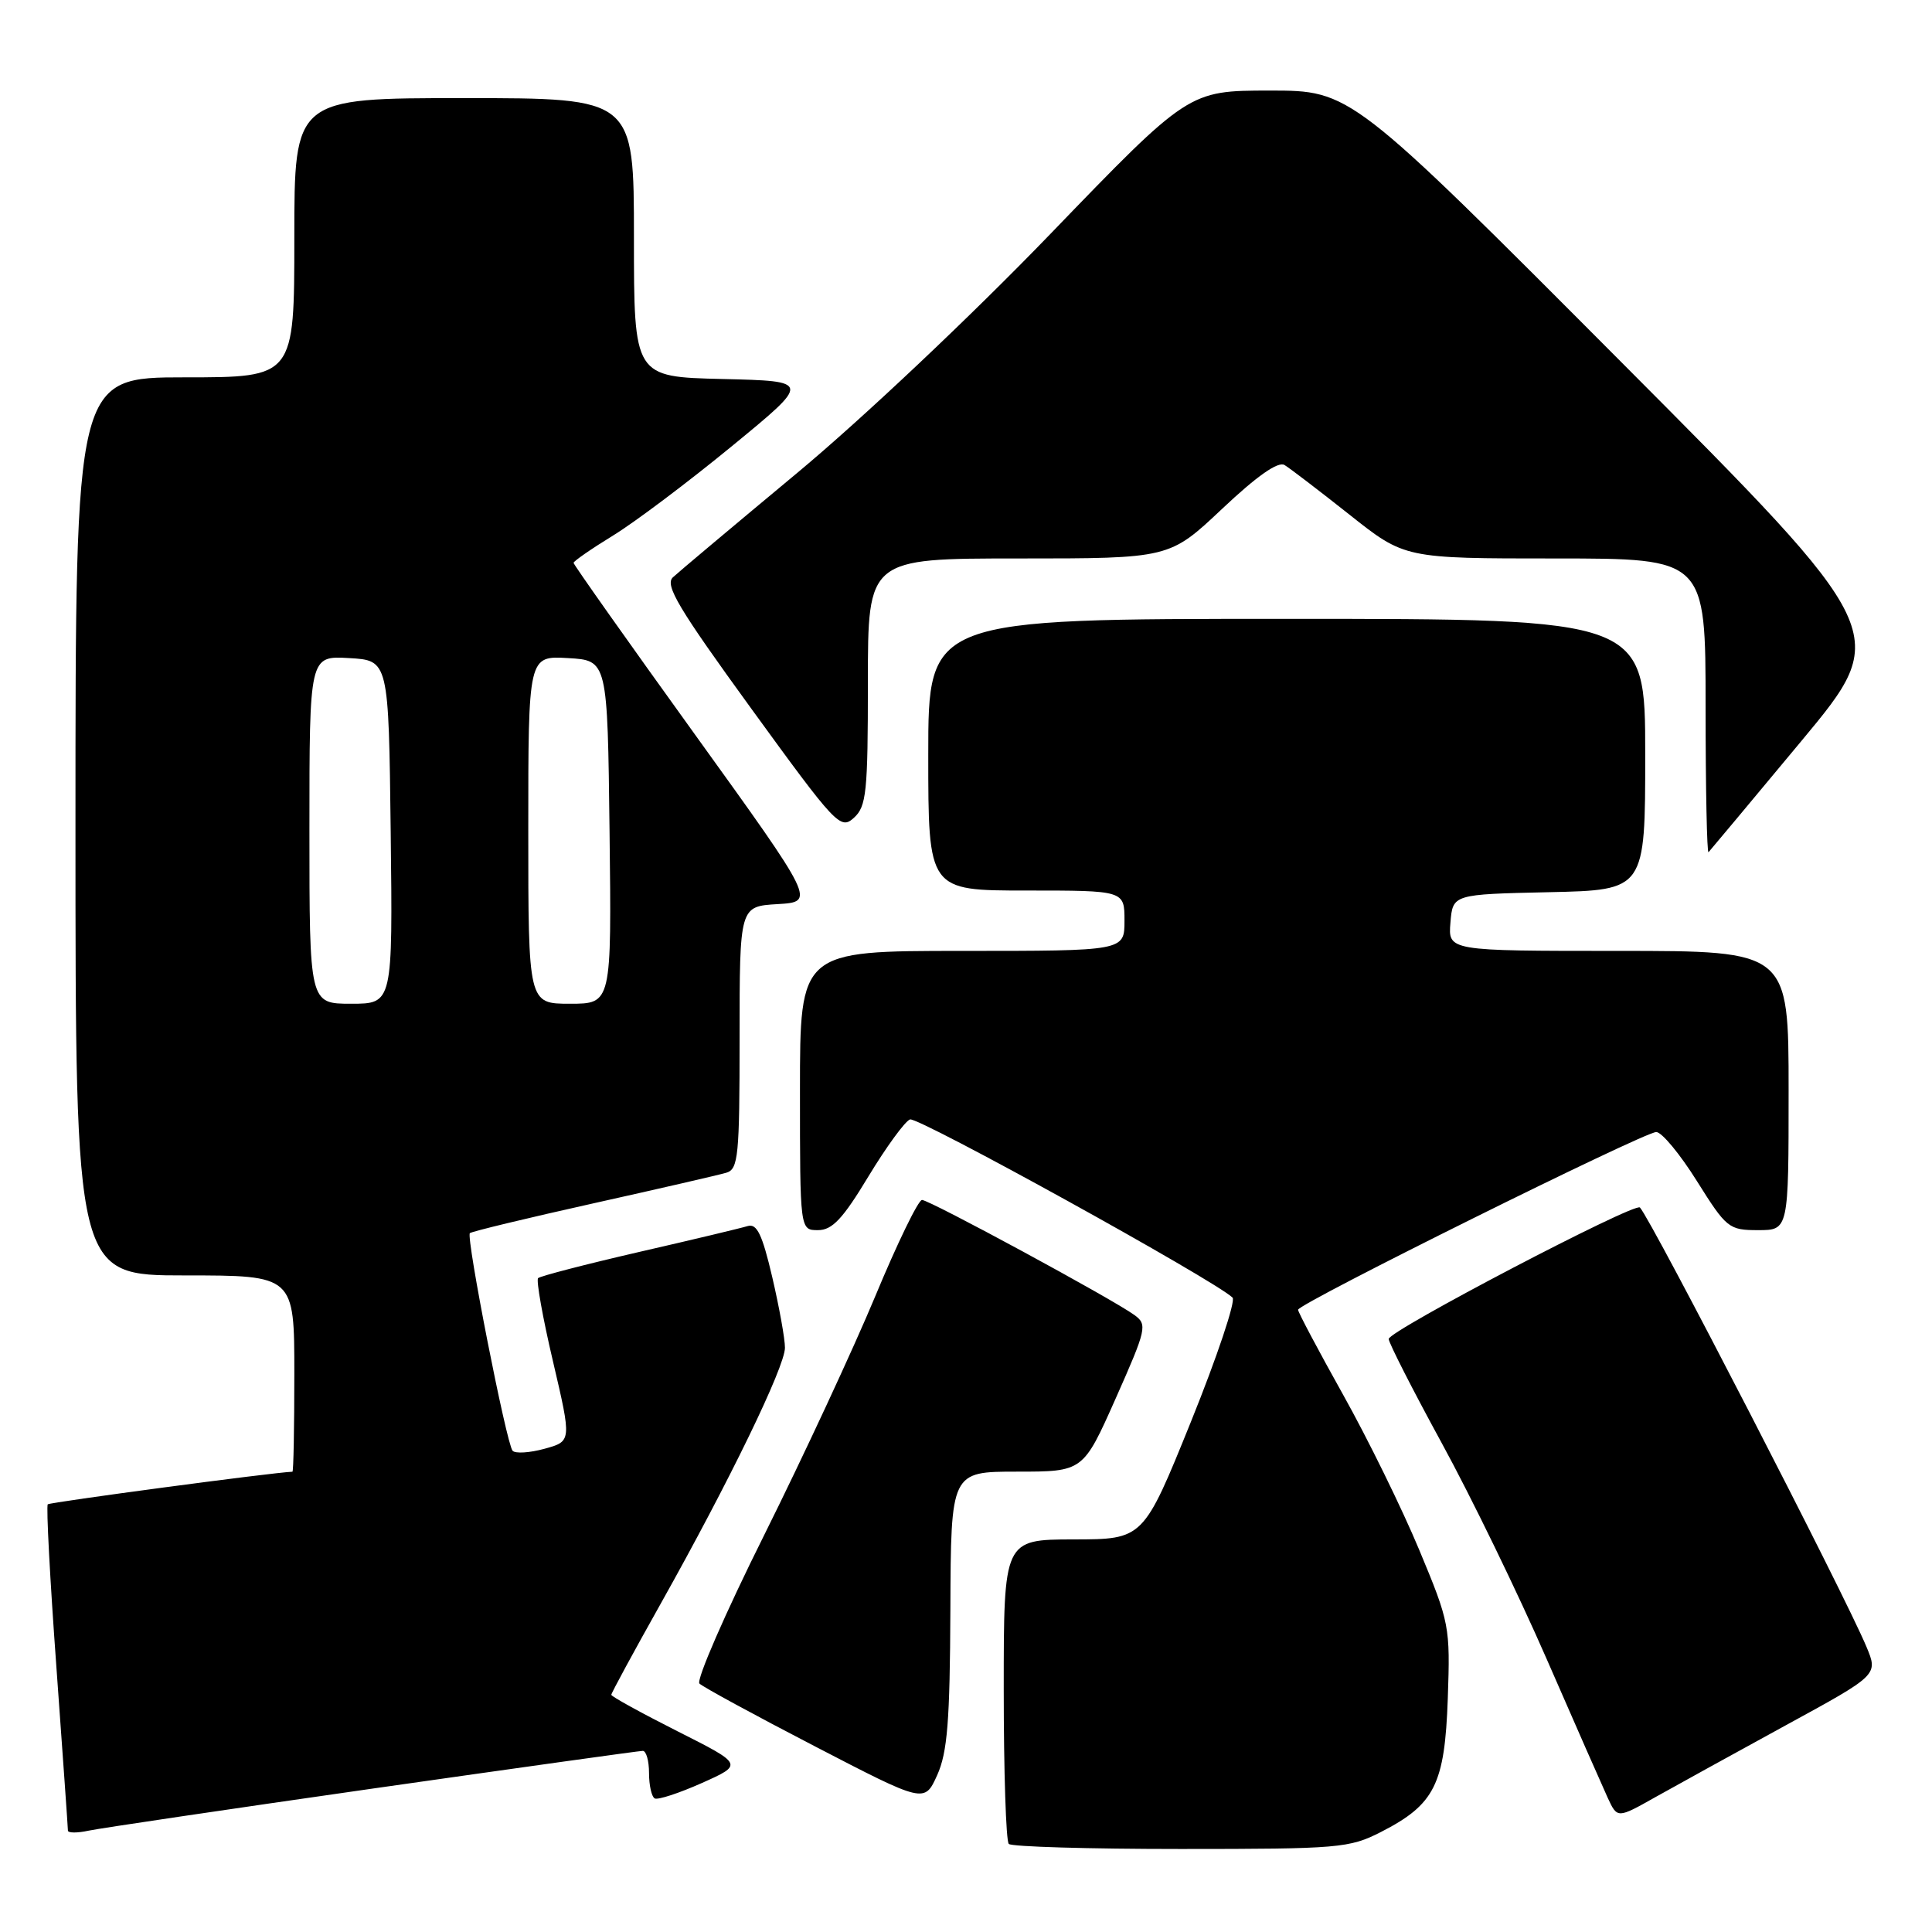 <?xml version="1.0" encoding="UTF-8" standalone="no"?>
<!DOCTYPE svg PUBLIC "-//W3C//DTD SVG 1.1//EN" "http://www.w3.org/Graphics/SVG/1.1/DTD/svg11.dtd" >
<svg xmlns="http://www.w3.org/2000/svg" xmlns:xlink="http://www.w3.org/1999/xlink" version="1.1" viewBox="0 0 256 256">
 <g >
 <path fill="currentColor"
d=" M 182.98 242.75 C 190.11 239.10 191.44 236.45 191.84 225.06 C 192.17 215.50 192.08 215.02 188.06 205.38 C 185.80 199.95 181.26 190.69 177.97 184.81 C 174.69 178.94 172.00 173.87 172.00 173.55 C 172.00 172.74 217.84 150.00 219.46 150.00 C 220.19 150.00 222.61 152.92 224.85 156.50 C 228.77 162.75 229.08 163.00 232.96 163.00 C 237.00 163.00 237.00 163.00 237.00 144.50 C 237.00 126.00 237.00 126.00 214.44 126.00 C 191.88 126.00 191.88 126.00 192.19 122.25 C 192.50 118.50 192.50 118.50 205.25 118.22 C 218.00 117.94 218.00 117.94 218.00 99.97 C 218.00 82.00 218.00 82.00 170.50 82.00 C 123.00 82.00 123.00 82.00 123.00 100.00 C 123.00 118.00 123.00 118.00 136.00 118.00 C 149.00 118.00 149.00 118.00 149.00 122.00 C 149.00 126.00 149.00 126.00 127.50 126.00 C 106.00 126.00 106.00 126.00 106.00 144.50 C 106.00 163.00 106.00 163.00 108.39 163.00 C 110.27 163.00 111.67 161.52 115.06 155.90 C 117.42 152.00 119.90 148.59 120.58 148.33 C 121.63 147.93 160.99 169.67 163.32 171.94 C 163.76 172.37 161.29 179.76 157.82 188.35 C 151.50 203.97 151.50 203.97 142.25 203.98 C 133.00 204.00 133.00 204.00 133.00 223.83 C 133.00 234.74 133.30 243.97 133.67 244.33 C 134.03 244.70 144.29 245.00 156.45 245.00 C 177.42 245.00 178.81 244.88 182.98 242.75 Z  M 49.42 236.99 C 68.63 234.25 84.71 232.00 85.17 232.00 C 85.63 232.00 86.00 233.32 86.00 234.94 C 86.00 236.56 86.34 238.07 86.75 238.30 C 87.16 238.53 89.97 237.61 93.00 236.26 C 98.50 233.80 98.50 233.80 89.75 229.39 C 84.94 226.96 81.00 224.79 81.00 224.57 C 81.00 224.34 83.99 218.83 87.64 212.33 C 96.64 196.28 104.00 181.12 104.01 178.59 C 104.02 177.44 103.26 173.23 102.33 169.24 C 101.00 163.55 100.29 162.09 99.07 162.46 C 98.20 162.73 91.72 164.28 84.65 165.90 C 77.59 167.53 71.58 169.09 71.30 169.36 C 71.03 169.64 71.91 174.61 73.28 180.42 C 75.75 190.98 75.75 190.98 72.15 191.97 C 70.18 192.51 68.27 192.63 67.92 192.23 C 67.10 191.29 61.73 163.94 62.26 163.40 C 62.48 163.18 69.83 161.41 78.58 159.46 C 87.34 157.51 95.29 155.68 96.25 155.39 C 97.83 154.92 98.00 153.17 98.00 137.48 C 98.00 120.10 98.00 120.10 103.03 119.80 C 108.06 119.50 108.06 119.50 92.03 97.25 C 83.21 85.01 76.00 74.81 76.00 74.58 C 76.00 74.36 78.36 72.72 81.25 70.95 C 84.14 69.18 91.22 63.85 96.99 59.11 C 107.48 50.50 107.48 50.50 95.74 50.22 C 84.00 49.94 84.00 49.94 84.00 31.47 C 84.00 13.00 84.00 13.00 61.50 13.00 C 39.00 13.00 39.00 13.00 39.00 31.50 C 39.00 50.00 39.00 50.00 24.50 50.00 C 10.00 50.00 10.00 50.00 10.00 109.50 C 10.00 169.00 10.00 169.00 24.50 169.00 C 39.00 169.00 39.00 169.00 39.00 182.00 C 39.00 189.15 38.89 195.00 38.75 195.01 C 36.12 195.11 6.62 199.05 6.33 199.33 C 6.11 199.55 6.62 209.24 7.47 220.85 C 8.31 232.46 9.00 242.23 9.00 242.56 C 9.00 242.89 10.24 242.90 11.75 242.57 C 13.26 242.25 30.21 239.74 49.42 236.99 Z  M 236.68 228.58 C 248.87 221.93 248.87 221.93 247.32 218.22 C 244.38 211.18 218.86 161.70 217.30 160.00 C 216.63 159.28 184.03 176.33 184.01 177.42 C 184.01 177.92 187.17 184.13 191.03 191.20 C 194.90 198.27 201.15 211.14 204.92 219.78 C 208.69 228.43 212.35 236.73 213.04 238.24 C 214.31 240.97 214.31 240.97 219.40 238.10 C 222.21 236.53 229.98 232.24 236.68 228.58 Z  M 125.93 213.25 C 126.00 195.00 126.00 195.00 134.76 195.00 C 143.52 195.00 143.52 195.00 147.84 185.29 C 151.93 176.08 152.05 175.51 150.32 174.25 C 147.48 172.17 123.17 159.00 122.17 159.00 C 121.68 159.00 118.89 164.74 115.98 171.75 C 113.06 178.76 106.44 193.00 101.27 203.38 C 96.09 213.76 92.23 222.63 92.68 223.08 C 93.13 223.53 100.03 227.28 108.00 231.41 C 122.50 238.93 122.50 238.93 124.18 235.22 C 125.54 232.20 125.87 228.06 125.93 213.25 Z  M 238.69 98.19 C 250.59 83.88 250.59 83.88 214.79 47.94 C 178.98 12.00 178.98 12.00 168.24 12.00 C 157.50 12.01 157.50 12.01 139.15 31.03 C 128.67 41.89 114.29 55.46 105.65 62.65 C 97.32 69.58 89.90 75.81 89.16 76.50 C 88.06 77.53 89.90 80.61 99.55 93.90 C 110.78 109.36 111.36 109.98 113.14 108.37 C 114.81 106.86 115.00 105.00 115.00 90.35 C 115.00 74.00 115.00 74.00 134.98 74.00 C 154.96 74.00 154.96 74.00 161.94 67.42 C 166.56 63.06 169.36 61.10 170.21 61.62 C 170.92 62.05 174.79 65.01 178.82 68.20 C 186.13 74.00 186.13 74.00 206.07 74.00 C 226.00 74.00 226.00 74.00 226.00 93.67 C 226.00 104.48 226.18 113.15 226.39 112.92 C 226.61 112.69 232.14 106.06 238.69 98.19 Z  M 41.00 109.95 C 41.00 86.90 41.00 86.90 46.25 87.20 C 51.50 87.50 51.50 87.50 51.77 110.25 C 52.04 133.00 52.04 133.00 46.52 133.00 C 41.00 133.00 41.00 133.00 41.00 109.95 Z  M 70.00 109.95 C 70.00 86.90 70.00 86.90 75.25 87.20 C 80.50 87.50 80.50 87.50 80.77 110.25 C 81.04 133.00 81.04 133.00 75.52 133.00 C 70.00 133.00 70.00 133.00 70.00 109.95 Z "/>
</g>
</svg>